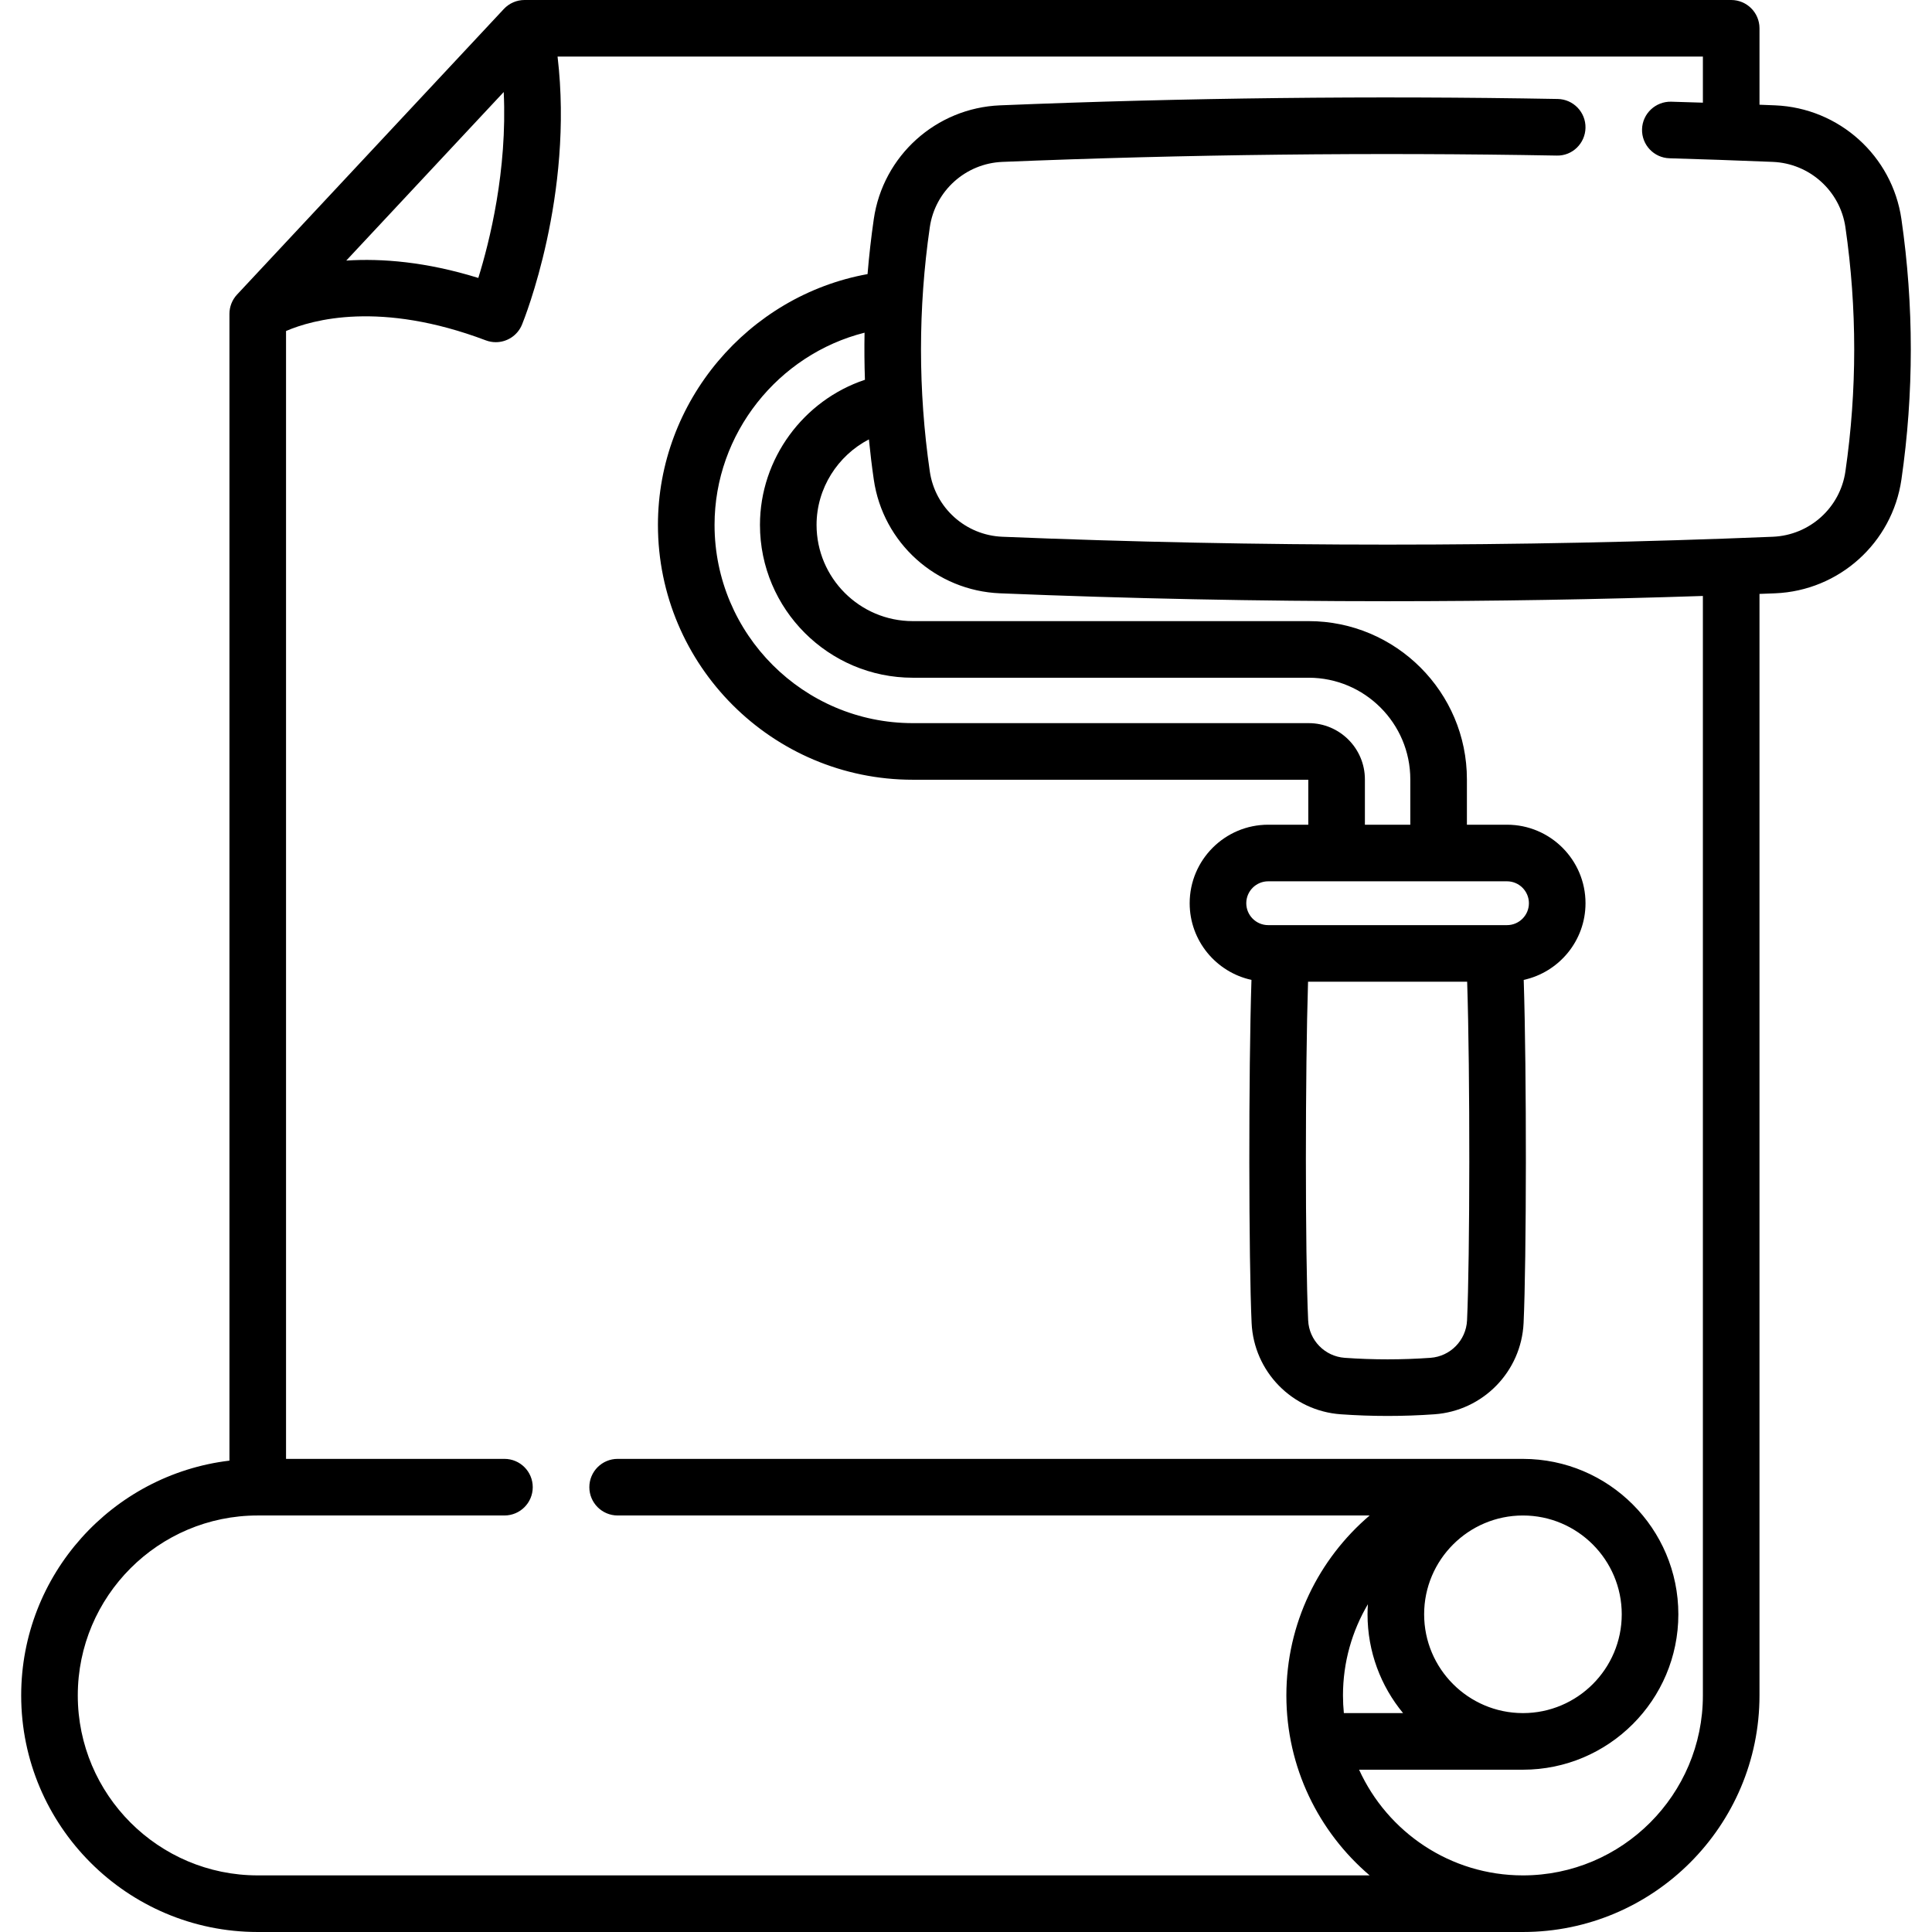 <svg id="Capa_1" enable-background="new 0 0 512 512" height="512" viewBox="0 0 512 512" width="512" xmlns="http://www.w3.org/2000/svg"><g><path d="m503.897 58.073c-2.435-16.776-16.513-29.458-33.479-30.156-1.4-.057-2.774-.111-4.133-.164v-20.253c0-4.142-3.358-7.5-7.5-7.5h-319.78c-2.078 0-4.062.862-5.48 2.38l-70.7 75.68c-1.298 1.389-2.02 3.219-2.02 5.12v303.904c-31.042 3.72-55.19 30.198-55.19 62.226 0 34.567 28.123 62.69 62.69 62.69h335.29c34.567 0 62.69-28.123 62.69-62.69v-291.917c1.377-.054 2.756-.102 4.133-.159 16.963-.686 31.044-13.364 33.48-30.148 3.317-22.897 3.317-46.115-.001-69.013zm-377.139 15.586c-13.82-4.284-25.546-5.215-34.996-4.603l41.73-44.668c.984 20.783-3.742 39.657-6.734 49.271zm362.294 51.274c-1.399 9.638-9.491 16.919-19.245 17.314-67.737 2.778-136.428 2.778-204.169 0-9.752-.395-17.839-7.674-19.231-17.312-3.111-21.468-3.111-43.24 0-64.712 1.391-9.633 9.481-16.916 19.234-17.318 48.733-1.994 98.158-2.557 146.897-1.675 4.15.116 7.56-3.221 7.634-7.363.075-4.141-3.221-7.56-7.363-7.635-49.035-.888-98.756-.321-147.784 1.686-16.968.699-31.042 13.384-33.464 30.158-.702 4.843-1.246 9.7-1.651 14.565-31.624 5.72-55.549 33.748-55.549 66.462 0 37.241 30.297 67.538 67.538 67.538h104.811v11.918h-10.627c-11.473 0-20.806 9.333-20.806 20.806 0 9.951 7.026 18.283 16.376 20.32-.796 24.525-.73 74.346.038 90.924.596 12.88 10.754 23.282 23.629 24.194 4.115.292 8.26.438 12.406.438s8.293-.146 12.411-.438c12.866-.912 23.024-11.311 23.63-24.193.769-16.607.832-66.421.033-90.924 9.35-2.037 16.377-10.369 16.377-20.321 0-11.473-9.333-20.806-20.806-20.806h-10.625v-12.017c0-23.124-18.815-41.936-41.942-41.936h-104.903c-14.062 0-25.503-11.44-25.503-25.503 0-9.7 5.606-18.37 13.873-22.658.354 3.552.778 7.099 1.291 10.638 2.423 16.785 16.5 29.466 33.465 30.152 34.077 1.398 68.382 2.097 102.698 2.096 27.894 0 55.792-.47 83.559-1.394v291.373c0 26.296-21.394 47.69-47.69 47.69-19.281 0-35.913-11.508-43.422-28.01h43.347c.026 0 .051.002.077.002 22.709 0 41.185-18.475 41.185-41.185 0-22.699-18.459-41.167-41.155-41.184-.011 0-.021-.004-.032-.004h-239.91c-4.142 0-7.5 3.358-7.5 7.5s3.358 7.5 7.5 7.5h199.286c-13.489 11.508-22.067 28.611-22.067 47.69s8.578 36.182 22.067 47.69h-294.666c-26.296 0-47.69-21.394-47.69-47.69s21.394-47.69 47.69-47.69h65.38c4.142 0 7.5-3.358 7.5-7.5s-3.358-7.5-7.5-7.5h-57.88v-298.898c7.042-3.029 25.031-8.06 52.944 2.478.872.329 1.767.485 2.647.485 2.96 0 5.757-1.765 6.943-4.662.608-1.485 13.766-34.271 9.423-71.022h303.523v12.211c-2.877-.094-5.683-.181-8.417-.258-4.107-.096-7.592 3.144-7.709 7.285-.117 4.14 3.144 7.592 7.285 7.709 8.361.237 17.314.55 27.364.957 9.753.401 17.848 7.687 19.247 17.322 3.109 21.468 3.109 43.24-.002 64.707zm-247.151 54.672h104.903c14.856 0 26.942 12.083 26.942 26.936v12.017h-12.035v-12.017c0-8.216-6.688-14.901-14.907-14.901h-104.903c-28.97 0-52.538-23.568-52.538-52.538 0-24.243 16.891-45.164 39.753-50.938-.076 4.161-.041 8.323.099 12.483-16.246 5.402-27.816 20.882-27.816 38.455-.001 22.334 18.168 40.503 40.502 40.503zm146.882 170.305c-.249 5.287-4.421 9.556-9.706 9.93-7.534.534-15.17.534-22.697 0-5.289-.375-9.461-4.641-9.705-9.925-.818-17.664-.776-66.542-.028-89.744h42.164c.794 24.024.732 73.331-.028 89.739zm10.589-104.74h-63.288c-3.202 0-5.806-2.604-5.806-5.806s2.604-5.806 5.806-5.806h63.288c3.201 0 5.806 2.604 5.806 5.806s-2.605 5.806-5.806 5.806zm-43.468 204.14c0-8.817 2.414-17.077 6.603-24.17-.057.883-.096 1.771-.096 2.668 0 9.936 3.536 19.061 9.417 26.183h-15.692c-.15-1.541-.232-3.101-.232-4.681zm47.615 4.68c-14.403-.042-26.108-11.771-26.108-26.183 0-14.438 11.747-26.185 26.185-26.185s26.185 11.747 26.185 26.185-11.747 26.185-26.185 26.185c-.001 0-.001 0-.002 0v-.002z"/></g></svg>